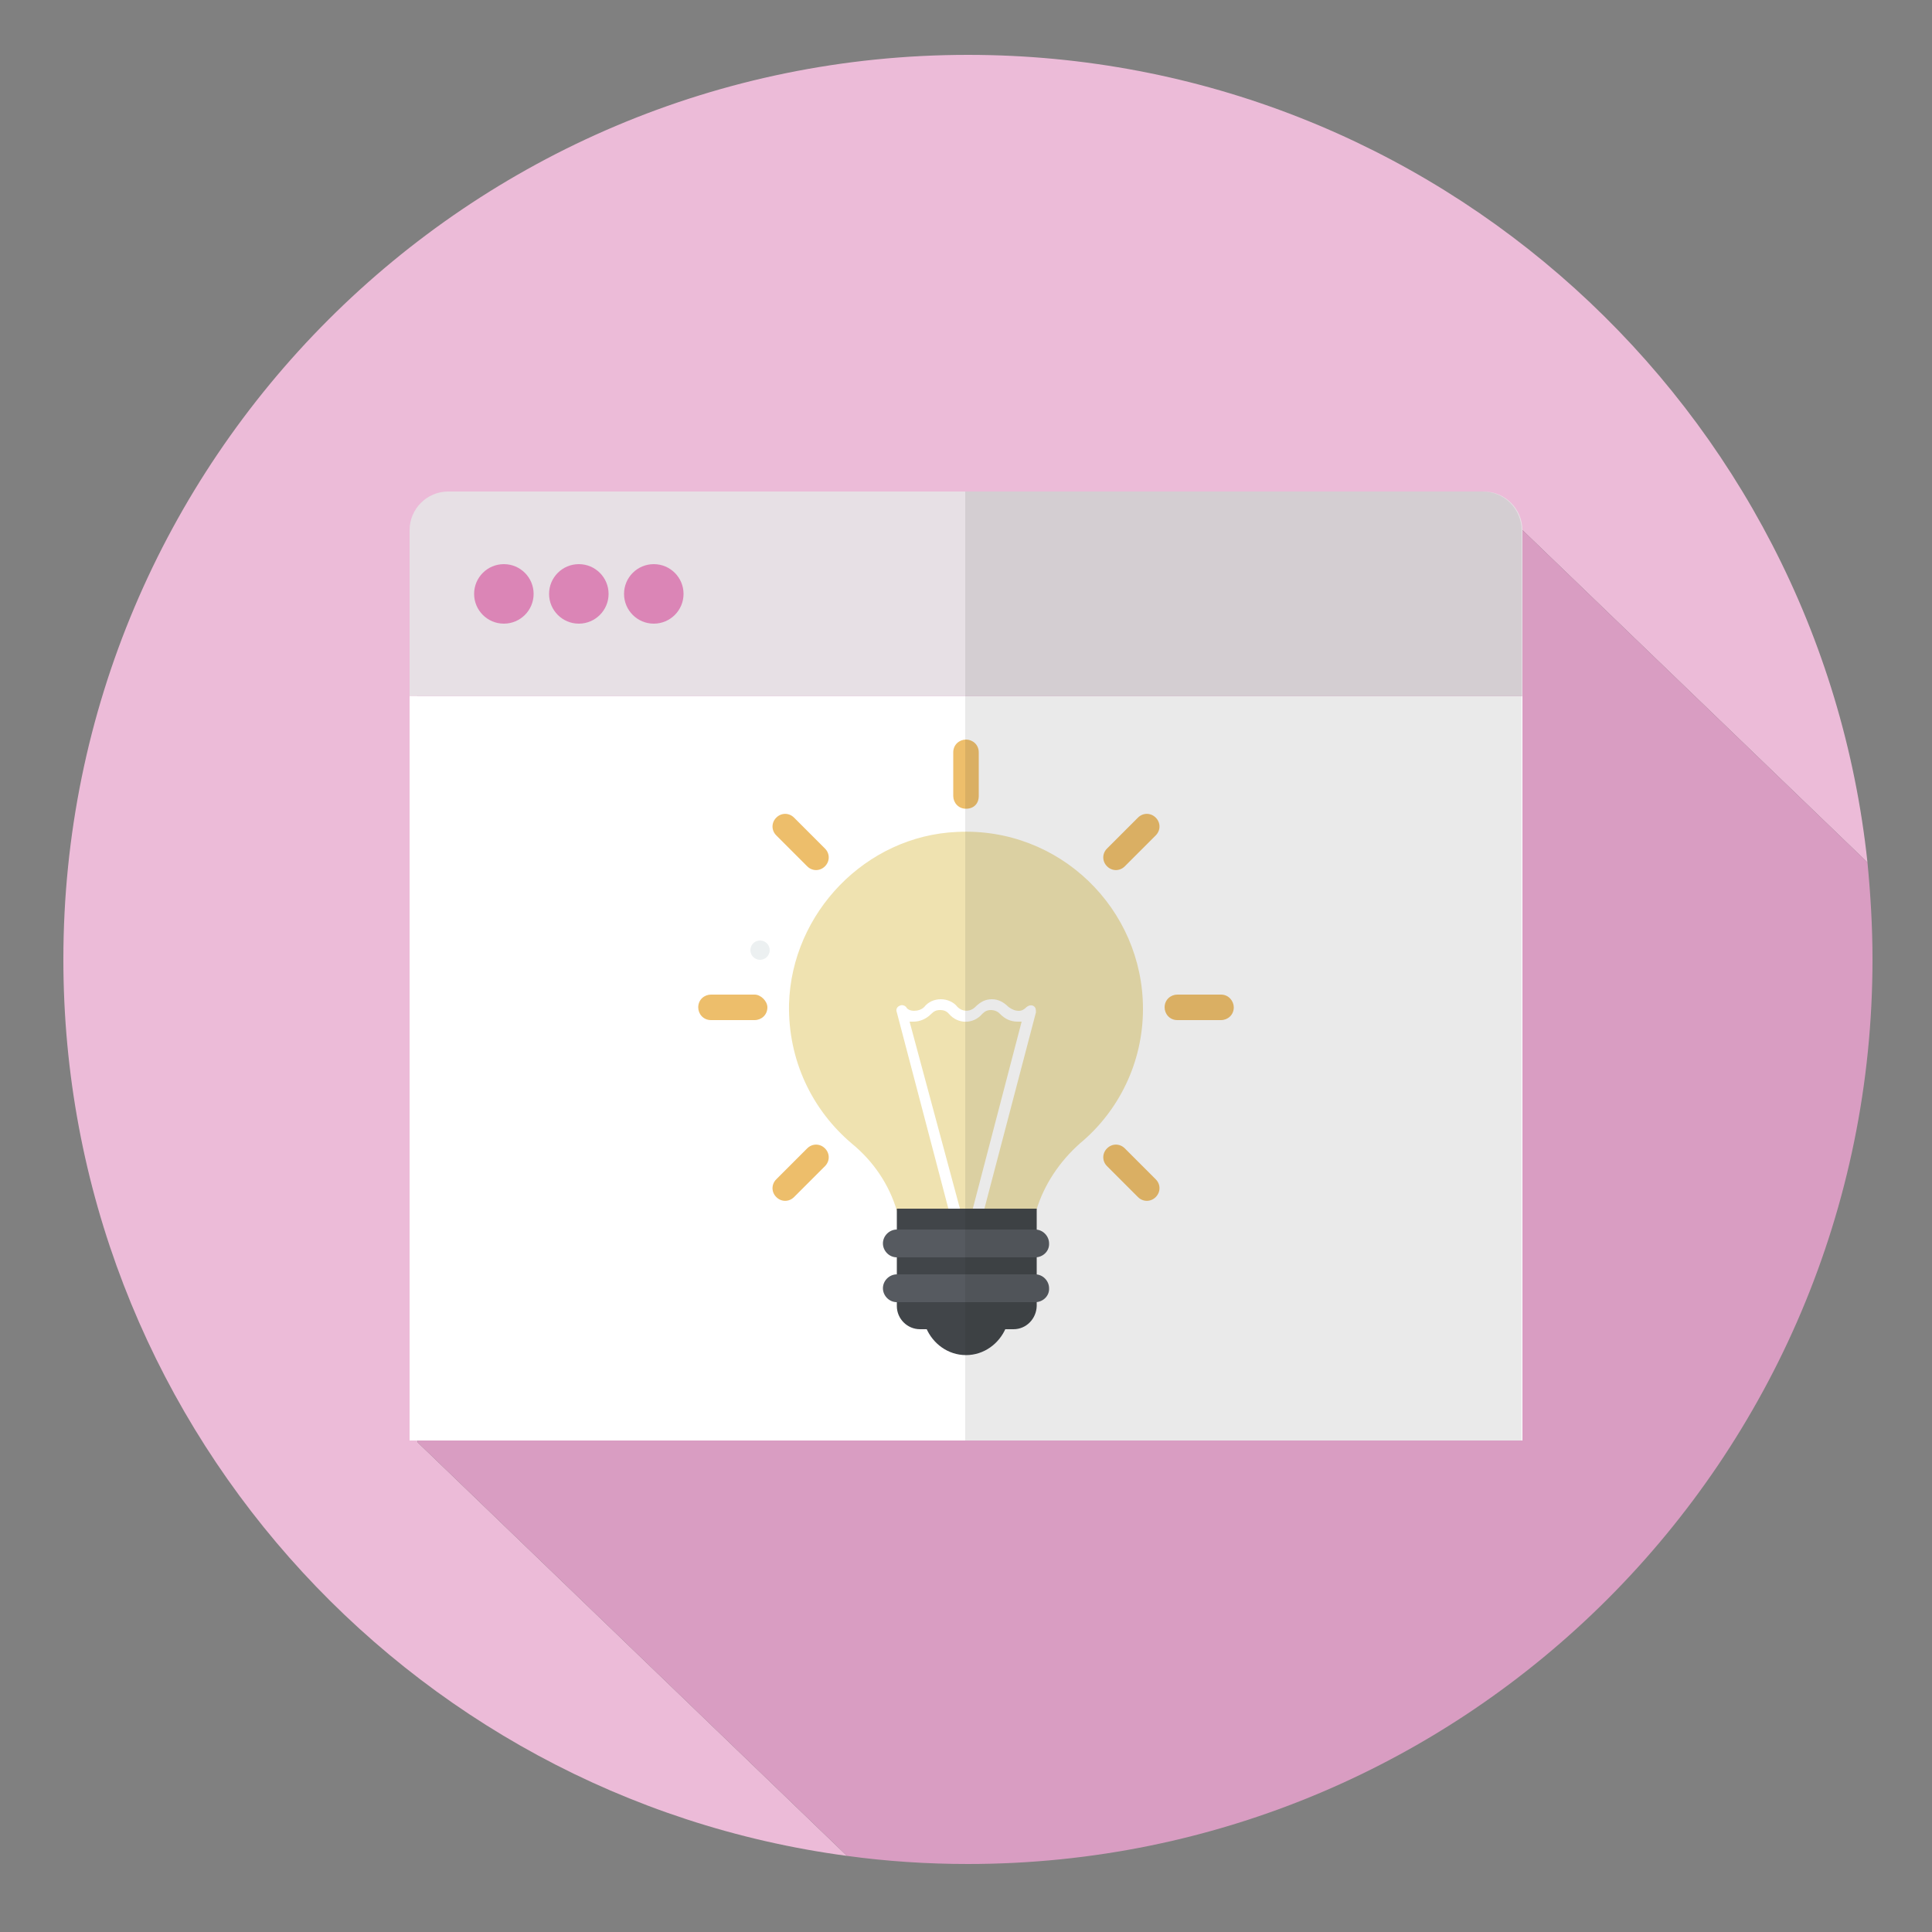 <?xml version="1.0" encoding="utf-8"?>
<!-- Generator: Adobe Illustrator 23.0.4, SVG Export Plug-In . SVG Version: 6.00 Build 0)  -->
<svg version="1.1" id="Layer_1" xmlns="http://www.w3.org/2000/svg" xmlns:xlink="http://www.w3.org/1999/xlink" x="0px" y="0px"
	 viewBox="0 0 500 500" style="enable-background:new 0 0 500 500;" xml:space="preserve">
<rect x="0" y="0" width="500" height="500" fill="#808080" stroke="none"/>
<style type="text/css">
	.st0{fill:#ECBBD8;}
	.st1{fill:#D99DC2;}
	.st2{fill:#FFFFFF;}
	.st3{fill:#E7E0E5;}
	.st4{fill-rule:evenodd;clip-rule:evenodd;fill:#DB85B6;}
	.st5{fill:#ECBBD8;stroke:#1F1E1F;stroke-width:21;stroke-miterlimit:10;}
	.st6{fill:#ECF0F1;}
	.st7{fill:#EFE2B0;}
	.st8{fill:#414549;}
	.st9{fill:#565A60;}
	.st10{fill:#EDBE6B;}
	.st11{opacity:9.000000e-02;fill:#1F1E1F;}
</style>
<path class="st0" d="M108.1,150.1c0-11.8,9.9-21.4,22.1-21.4h255l98.1,94.5c-12.5-117.5-111.9-209-232.8-209
	C121.2,14.2,16.4,119,16.4,248.3c0,118.7,88.3,216.7,202.8,232l-111.1-107V150.1z"/>
<path class="st1" d="M484.6,248.3c0-8.5-0.5-16.8-1.3-25.1l-98.1-94.5h-255c-12.2,0-22.1,9.6-22.1,21.4v223.2l111.1,107
	c10.2,1.4,20.7,2.1,31.3,2.1C379.8,482.4,484.6,377.6,484.6,248.3z"/>
<g>
	<g>
		<rect x="106" y="180.1" class="st2" width="288" height="192.7"/>
	</g>
	<g>
		<path class="st3" d="M394,180.1H106v-42.9c0-5.5,4.5-10,10-10h268c5.5,0,10,4.5,10,10V180.1z"/>
	</g>
</g>
<circle class="st4" cx="130.4" cy="153.7" r="7.7"/>
<circle class="st4" cx="149.8" cy="153.7" r="7.7"/>
<circle class="st4" cx="169.2" cy="153.7" r="7.7"/>
<path class="st5" d="M466.4,460"/>
<path class="st5" d="M797.5,129"/>
<circle class="st6" cx="196.7" cy="245.9" r="2.5"/>
<g>
	<path class="st7" d="M268.2,313.2c2-6.6,6-12.6,11.3-17.3c10-8.3,16.3-20.9,16.3-34.8c0-25.9-21.6-47.1-48.1-45.8
		c-23.6,1-42.8,20.9-43.5,44.5c-0.3,14.6,6,27.5,16.3,36.2c5.6,4.6,9.6,10.6,11.6,17.3H268.2L268.2,313.2z"/>
	<path class="st2" d="M245.7,313.8h3l-13.3-49.4c0.3,0,0.7,0,1,0c1.7,0,3.3-0.7,4.6-2c0.7-0.7,1.3-1,2.3-1s1.7,0.3,2.3,1
		c2.3,2.7,6.3,2.7,8.6,0c0.7-0.7,1.3-1,2.3-1c0.7,0,1.7,0.3,2.3,1c1.3,1.3,2.7,2,4.6,2c0.3,0,0.7,0,1,0l-12.9,49.4h3l13.6-51.8
		c0-0.7,0-1.3-0.7-1.7c-0.7-0.3-1.3,0-1.7,0.3c-0.7,0.7-1.3,1-2,1c-1,0-1.7-0.3-2.7-1c-1.3-1.3-2.7-2-4.3-2c-1.7,0-3,0.7-4.3,2
		c-1.3,1.3-3.3,1.3-4.6,0c-1-1.3-2.7-2-4.3-2l0,0c-1.7,0-3.3,0.7-4.3,2c-0.7,0.7-1.7,1-2.7,1c-0.7,0-1.7-0.3-2-1
		c-0.3-0.3-1-0.7-1.7-0.3c-0.7,0.3-1,1-0.7,1.7L245.7,313.8z"/>
	<g>
		<path class="st8" d="M239.7,343.7c1.7,4,5.6,7,10.3,7s8.6-3,10.3-7H239.7z"/>
		<path class="st8" d="M262.3,344h-24.2c-3.3,0-6-2.7-6-6v-25.2h36.2V338C268.2,341.3,265.6,344,262.3,344z"/>
	</g>
	<g>
		<path class="st9" d="M267.9,325.4h-35.8c-2,0-3.6-1.7-3.6-3.6l0,0c0-2,1.7-3.6,3.6-3.6h35.8c2,0,3.6,1.7,3.6,3.6l0,0
			C271.6,323.8,269.9,325.4,267.9,325.4z"/>
		<path class="st9" d="M267.9,337h-35.8c-2,0-3.6-1.7-3.6-3.6l0,0c0-2,1.7-3.6,3.6-3.6h35.8c2,0,3.6,1.7,3.6,3.6l0,0
			C271.6,335.4,269.9,337,267.9,337z"/>
	</g>
	<g>
		<path class="st10" d="M250,191.4c-1.7,0-3.3,1.3-3.3,3.3V206c0,1.7,1.3,3.3,3.3,3.3s3.3-1.3,3.3-3.3v-11.3
			C253.3,192.7,251.7,191.4,250,191.4z"/>
		<path class="st10" d="M205.5,211.6c-1.3-1.3-3.3-1.3-4.6,0c-1.3,1.3-1.3,3.3,0,4.6l8,8c1.3,1.3,3.3,1.3,4.6,0s1.3-3.3,0-4.6
			L205.5,211.6z"/>
		<path class="st10" d="M195.3,257.4H184c-1.7,0-3.3,1.3-3.3,3.3l0,0c0,1.7,1.3,3.3,3.3,3.3h11.3c1.7,0,3.3-1.3,3.3-3.3l0,0
			C198.6,259.1,196.9,257.4,195.3,257.4z"/>
		<path class="st10" d="M208.9,297.2l-8,8c-1.3,1.3-1.3,3.3,0,4.6c1.3,1.3,3.3,1.3,4.6,0l8-8c1.3-1.3,1.3-3.3,0-4.6
			C212.2,295.9,210.2,295.9,208.9,297.2z"/>
		<path class="st10" d="M291.1,297.2c-1.3-1.3-3.3-1.3-4.6,0c-1.3,1.3-1.3,3.3,0,4.6l8,8c1.3,1.3,3.3,1.3,4.6,0
			c1.3-1.3,1.3-3.3,0-4.6L291.1,297.2z"/>
		<path class="st10" d="M316,257.4h-11.3c-1.7,0-3.3,1.3-3.3,3.3l0,0c0,1.7,1.3,3.3,3.3,3.3H316c1.7,0,3.3-1.3,3.3-3.3l0,0
			C319.3,259.1,318,257.4,316,257.4z"/>
		<path class="st10" d="M294.5,211.6l-8,8c-1.3,1.3-1.3,3.3,0,4.6c1.3,1.3,3.3,1.3,4.6,0l8-8c1.3-1.3,1.3-3.3,0-4.6
			C297.8,210.3,295.8,210.3,294.5,211.6z"/>
	</g>
</g>
<path class="st11" d="M393.8,372.8h-144V127.2h133.9c5.6,0,10.1,4.5,10.1,10.1V372.8z"/>
</svg>
